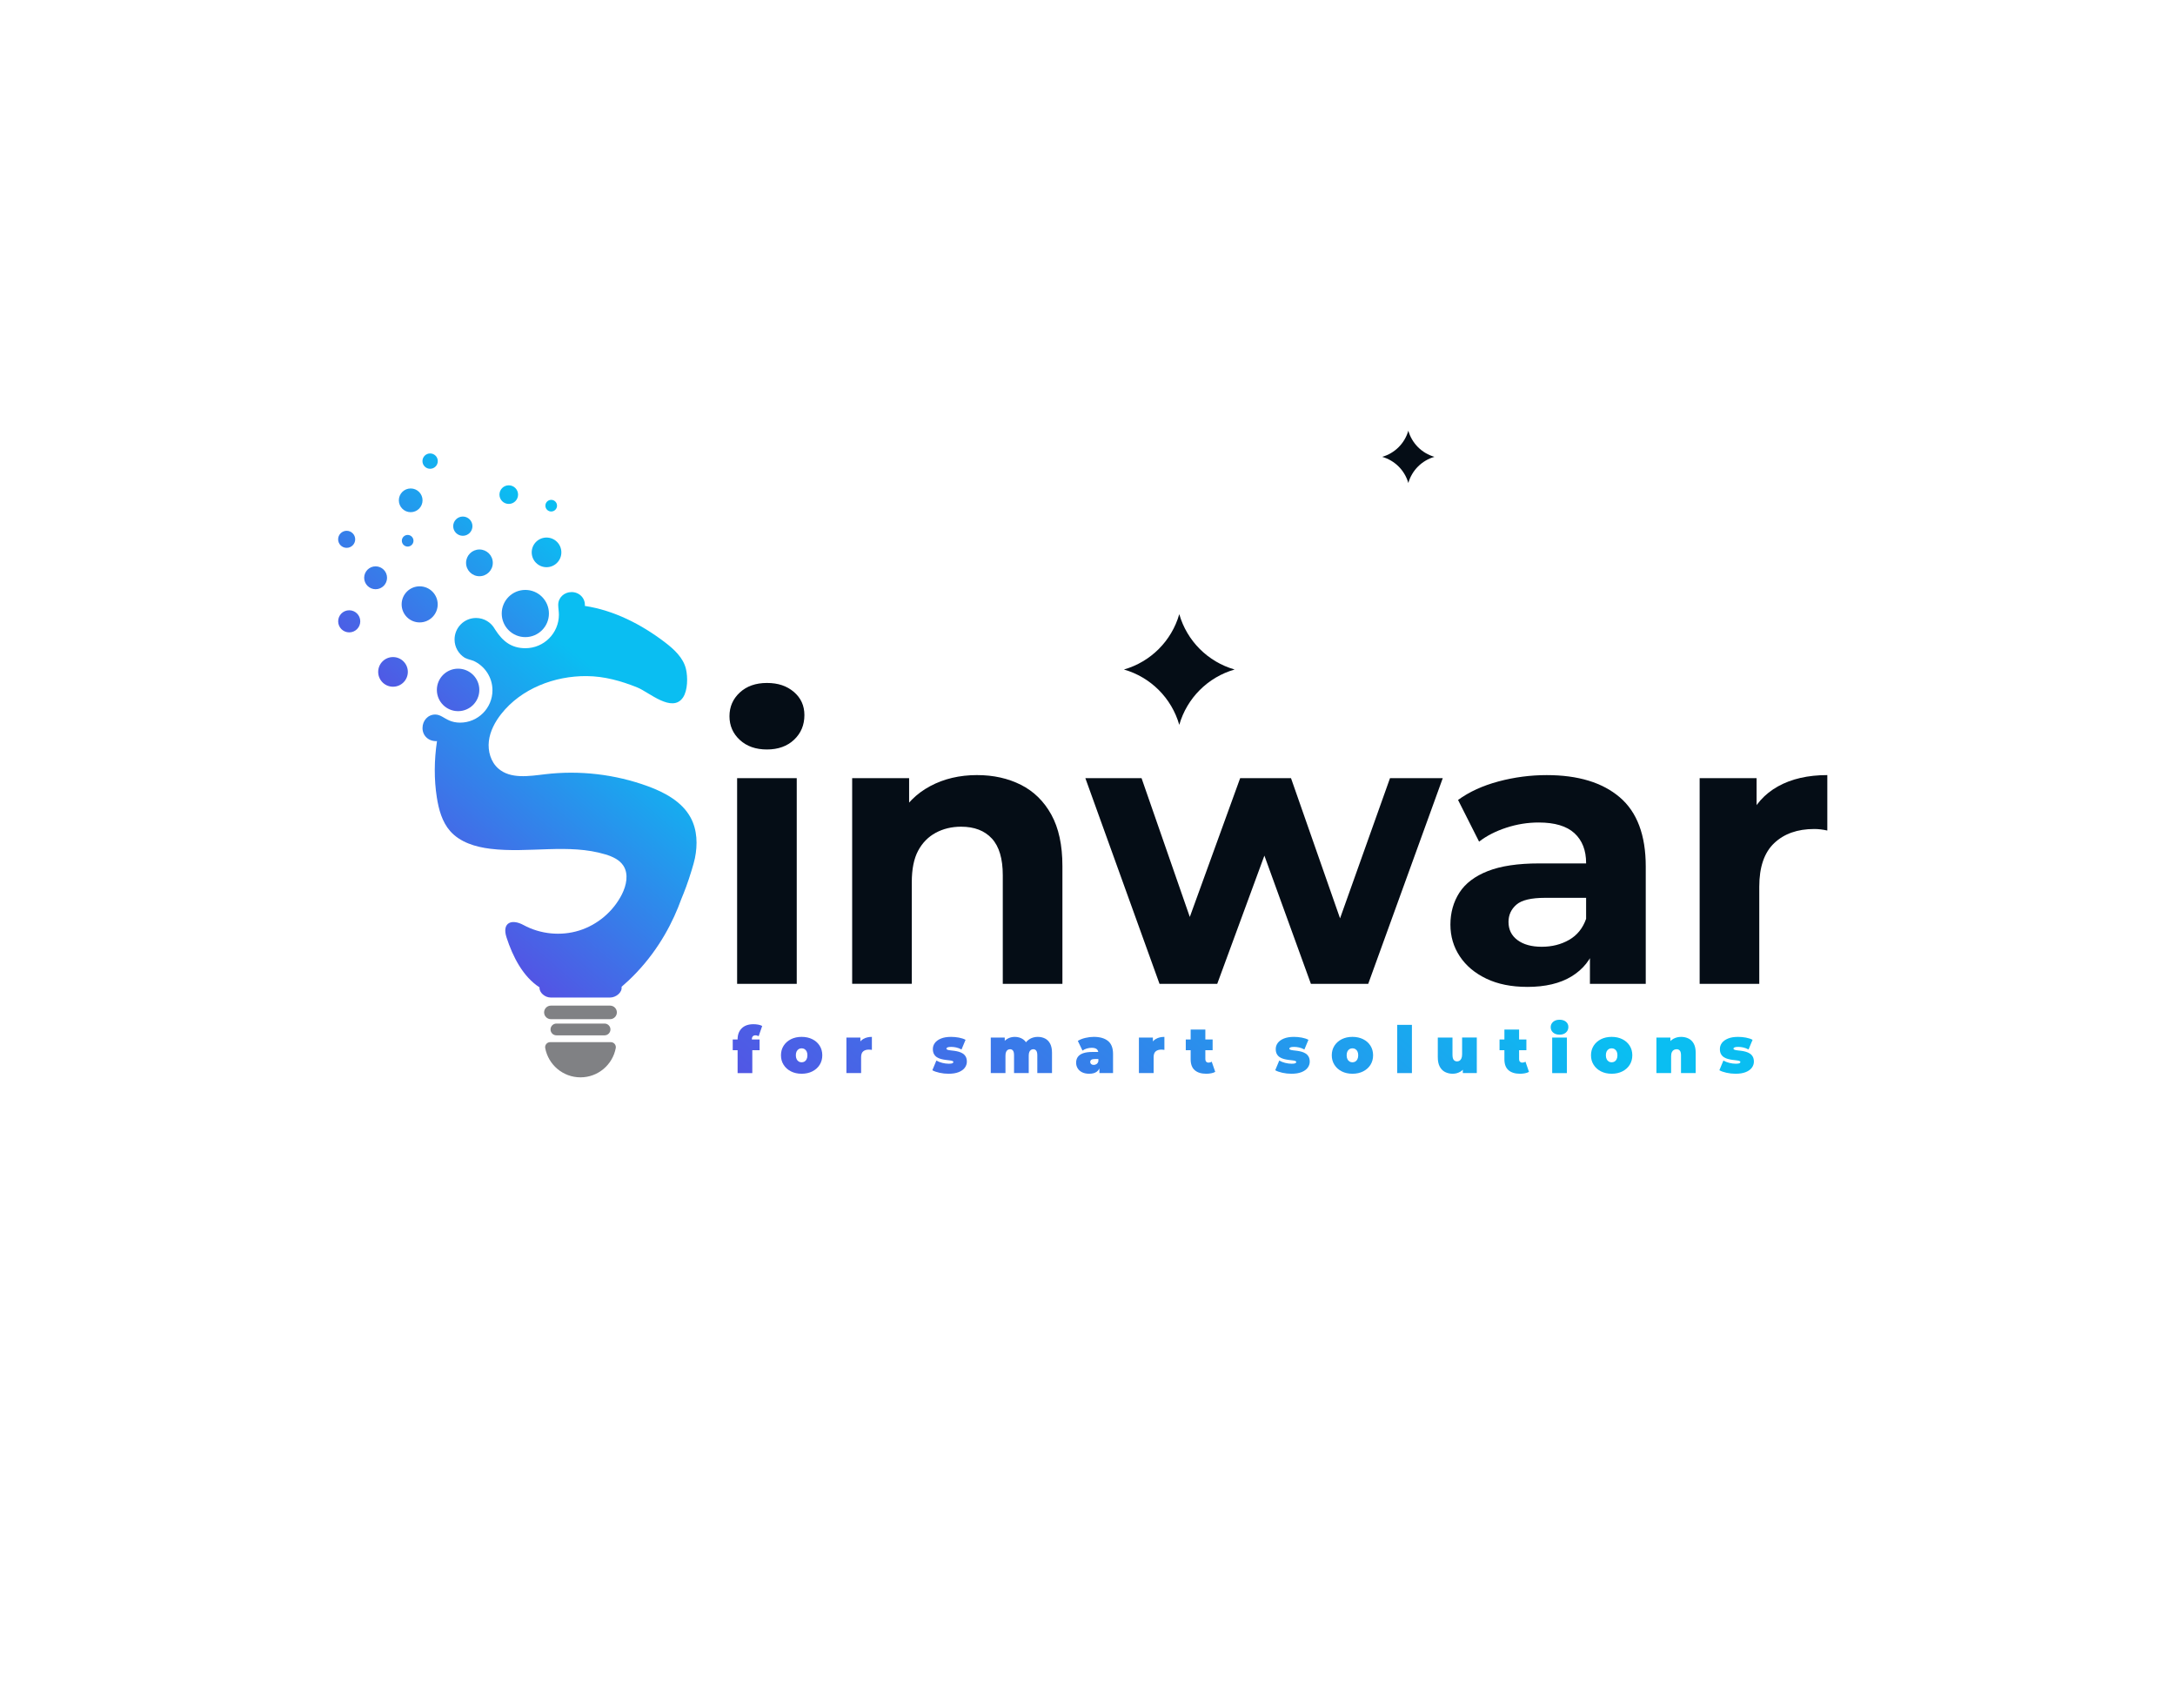 <?xml version="1.0" encoding="UTF-8"?>
<svg id="WHITE" xmlns="http://www.w3.org/2000/svg" version="1.1" xmlns:xlink="http://www.w3.org/1999/xlink" viewBox="0 0 2000 1570.6">
  <!-- Generator: Adobe Illustrator 29.0.1, SVG Export Plug-In . SVG Version: 2.1.0 Build 192)  -->
  <defs>
    <style>
      .st0 {
        fill: url(#linear-gradient2);
      }

      .st1 {
        fill: #050d16;
      }

      .st2 {
        fill: url(#linear-gradient10);
      }

      .st3 {
        filter: url(#outer-glow-2);
      }

      .st4 {
        fill: #fff;
      }

      .st5 {
        fill: url(#linear-gradient9);
      }

      .st6 {
        fill: url(#linear-gradient18);
      }

      .st7 {
        fill: url(#linear-gradient8);
      }

      .st8 {
        fill: url(#linear-gradient11);
      }

      .st9 {
        fill: url(#linear-gradient16);
      }

      .st10 {
        fill: url(#linear-gradient12);
      }

      .st11 {
        fill: url(#linear-gradient7);
      }

      .st12 {
        fill: url(#linear-gradient4);
      }

      .st13 {
        fill: url(#linear-gradient14);
      }

      .st14 {
        fill: url(#linear-gradient5);
      }

      .st15 {
        fill: url(#linear-gradient3);
      }

      .st16, .st17 {
        fill-rule: evenodd;
      }

      .st16, .st18 {
        fill: #808184;
      }

      .st17 {
        fill: url(#linear-gradient1);
        filter: url(#outer-glow-1);
      }

      .st19 {
        fill: url(#linear-gradient15);
      }

      .st20 {
        fill: url(#linear-gradient17);
      }

      .st21 {
        fill: url(#linear-gradient6);
      }

      .st22 {
        fill: url(#linear-gradient13);
      }

      .st23 {
        fill: url(#linear-gradient);
      }
    </style>
    <linearGradient id="linear-gradient" x1="413.29" y1="840.42" x2="621.28" y2="598.76" gradientUnits="userSpaceOnUse">
      <stop offset="0" stop-color="#5354e4"/>
      <stop offset=".81" stop-color="#0abef2"/>
    </linearGradient>
    <linearGradient id="linear-gradient1" x1="330.1" y1="622.88" x2="511.85" y2="411.71" gradientUnits="userSpaceOnUse">
      <stop offset="0" stop-color="#5354e4"/>
      <stop offset=".81" stop-color="#0abef2"/>
    </linearGradient>
    <filter id="outer-glow-1" x="310.93" y="416.91" width="205.27" height="236.95" filterUnits="userSpaceOnUse">
      <feOffset dx="0" dy="0"/>
      <feGaussianBlur result="blur" stdDeviation="15"/>
      <feFlood flood-color="#fff" flood-opacity=".5"/>
      <feComposite in2="blur" operator="in"/>
      <feComposite in="SourceGraphic"/>
    </filter>
    <filter id="outer-glow-2" x="500.33" y="924.6" width="66.9" height="65.95" filterUnits="userSpaceOnUse">
      <feOffset dx="0" dy="0"/>
      <feGaussianBlur result="blur1" stdDeviation="15"/>
      <feFlood flood-color="#fff" flood-opacity=".5"/>
      <feComposite in2="blur1" operator="in"/>
      <feComposite in="SourceGraphic"/>
    </filter>
    <linearGradient id="linear-gradient2" x1="940.7" y1="1231.85" x2="1393.18" y2="706.11" xlink:href="#linear-gradient"/>
    <linearGradient id="linear-gradient3" x1="940.7" y1="1231.85" x2="1393.18" y2="706.11" xlink:href="#linear-gradient"/>
    <linearGradient id="linear-gradient4" x1="940.7" y1="1231.85" x2="1393.18" y2="706.11" xlink:href="#linear-gradient"/>
    <linearGradient id="linear-gradient5" x1="940.7" y1="1231.85" x2="1393.18" y2="706.11" xlink:href="#linear-gradient"/>
    <linearGradient id="linear-gradient6" x1="940.7" y1="1231.85" x2="1393.18" y2="706.11" xlink:href="#linear-gradient"/>
    <linearGradient id="linear-gradient7" x1="940.7" y1="1231.85" x2="1393.18" y2="706.11" xlink:href="#linear-gradient"/>
    <linearGradient id="linear-gradient8" x1="940.7" y1="1231.85" x2="1393.18" y2="706.11" xlink:href="#linear-gradient"/>
    <linearGradient id="linear-gradient9" x1="940.7" y1="1231.85" x2="1393.18" y2="706.11" xlink:href="#linear-gradient"/>
    <linearGradient id="linear-gradient10" x1="940.7" y1="1231.85" x2="1393.18" y2="706.11" xlink:href="#linear-gradient"/>
    <linearGradient id="linear-gradient11" x1="940.7" y1="1231.85" x2="1393.18" y2="706.11" xlink:href="#linear-gradient"/>
    <linearGradient id="linear-gradient12" x1="940.7" y1="1231.85" x2="1393.18" y2="706.11" xlink:href="#linear-gradient"/>
    <linearGradient id="linear-gradient13" x1="940.7" y1="1231.85" x2="1393.18" y2="706.11" xlink:href="#linear-gradient"/>
    <linearGradient id="linear-gradient14" x1="940.7" y1="1231.85" x2="1393.18" y2="706.11" xlink:href="#linear-gradient"/>
    <linearGradient id="linear-gradient15" x1="940.7" y1="1231.85" x2="1393.18" y2="706.11" xlink:href="#linear-gradient"/>
    <linearGradient id="linear-gradient16" x1="940.7" y1="1231.85" x2="1393.18" y2="706.11" xlink:href="#linear-gradient"/>
    <linearGradient id="linear-gradient17" x1="940.7" y1="1231.85" x2="1393.18" y2="706.11" xlink:href="#linear-gradient"/>
    <linearGradient id="linear-gradient18" x1="940.7" y1="1231.85" x2="1393.18" y2="706.11" xlink:href="#linear-gradient"/>
  </defs>
  <rect class="st4" x="0" y="0" width="2000" height="1570.6"/>
  <g>
    <g>
      <path class="st23" d="M638.96,789.26c-.62,3.01-1.41,5.66-2.9,10.67-3.41,11.37-6.94,20.44-9.52,26.56-7.26,20.12-19.72,45.2-41.71,68.23-4.41,4.63-8.87,8.81-13.29,12.6.86,5.07-5.12,9.84-10.44,9.84h-54.78c-5.15,0-10.6-4.5-10.21-9.35-15.26-9.87-24.6-28.2-30.36-45.97-2.27-7-.94-11.35,2.34-13.14,3.09-1.7,7.99-1.07,13.3,1.81,15.49,8.44,34.41,10.31,51.24,5.04,16.83-5.26,31.33-17.55,39.26-33.31,4.11-8.17,6.33-18.48,1.39-26.19-3.59-5.6-10.11-8.51-16.46-10.44-33.93-10.29-70.65-.89-105.86-5.21-13.71-1.67-27.94-5.92-37.04-16.29-7.43-8.46-10.5-19.86-12.24-30.97-2.6-16.51-2.48-34.16.15-51.73-7.3.42-13.31-4.59-13.31-12.04,0-6.78,4.92-12.4,11.7-12.4,2.4,0,4.36.84,6.39,1.96,4.01,2.21,8.26,5.49,16.48,5.49,16.42,0,29.74-13.33,29.74-29.74,0-12.07-7.19-22.45-17.5-27.11-1.15-.39-2.72-.78-4.4-1.36-1.15-.36-2.34-.83-3.51-1.39-5.66-3.5-9.44-9.73-9.44-16.84,0-10.93,8.86-19.78,19.76-19.78,7.43,0,13.89,4.11,17.26,10.16.2.32.39.62.6.93,6.55,10.11,14.43,16.7,27.53,16.7,17,0,30.79-13.81,30.79-30.79,0-3.01-.6-6-.62-8.99v-.17c.06-6.71,5.56-11.66,12.28-11.66,7.22,0,12.73,5.71,12.22,12.73,26.8,4.08,51.8,16.86,73.42,33.29,8.52,6.48,17.06,14.26,19.54,24.67,1.76,7.39,1.7,19.73-2.74,26.25-9.92,14.55-31.22-4.85-41.8-9.16-14.94-6.04-30.4-10.4-46.65-10.53-29.69-.26-60.25,11.47-78.66,34.79-5.72,7.26-10.28,15.77-11.38,24.94-1.07,9.21,1.71,19.15,8.68,25.25,11.21,9.82,28.12,7.03,42.9,5.27,31.77-3.8,64.41,0,94.46,10.96,15.71,5.74,31.62,14.27,39.55,29.01,6.07,11.31,6.46,24.67,3.85,37.4Z"/>
      <path class="st17" d="M395.52,416.91c3.89,0,7.05,3.15,7.05,7.05s-3.16,7.05-7.05,7.05-7.05-3.16-7.05-7.05,3.15-7.05,7.05-7.05h0ZM374.87,491.84c2.94,0,5.34,2.39,5.34,5.35s-2.4,5.35-5.34,5.35-5.36-2.4-5.36-5.35,2.4-5.35,5.36-5.35h0ZM318.77,488.03c4.33,0,7.85,3.53,7.85,7.84s-3.51,7.84-7.85,7.84-7.84-3.51-7.84-7.84,3.53-7.84,7.84-7.84h0ZM421.23,614.8c-10.78,0-19.52,8.75-19.52,19.53s8.74,19.53,19.52,19.53,19.53-8.75,19.53-19.53-8.74-19.53-19.53-19.53h0ZM483.06,542.39c-11.99,0-21.7,9.72-21.7,21.7s9.71,21.7,21.7,21.7,21.7-9.72,21.7-21.7-9.72-21.7-21.7-21.7h0ZM506.86,459.58c2.96,0,5.35,2.4,5.35,5.36s-2.39,5.35-5.35,5.35-5.35-2.39-5.35-5.35,2.39-5.36,5.35-5.36h0ZM425.59,474.93c4.87,0,8.84,3.97,8.84,8.86s-3.97,8.84-8.84,8.84-8.86-3.97-8.86-8.84,3.97-8.86,8.86-8.86h0ZM345.39,520.72c5.8,0,10.52,4.71,10.52,10.52s-4.71,10.52-10.52,10.52-10.52-4.71-10.52-10.52,4.71-10.52,10.52-10.52h0ZM377.65,449.11c6.03,0,10.9,4.89,10.9,10.9s-4.87,10.91-10.9,10.91-10.9-4.89-10.9-10.91,4.87-10.9,10.9-10.9h0ZM467.83,446.21c4.71,0,8.56,3.83,8.56,8.56s-3.84,8.56-8.56,8.56-8.56-3.83-8.56-8.56,3.83-8.56,8.56-8.56h0ZM440.86,505.22c6.8,0,12.29,5.5,12.29,12.29s-5.49,12.29-12.29,12.29-12.29-5.5-12.29-12.29,5.5-12.29,12.29-12.29h0ZM502.56,494.24c7.53,0,13.63,6.1,13.63,13.63s-6.11,13.63-13.63,13.63-13.63-6.1-13.63-13.63,6.11-13.63,13.63-13.63h0ZM321.13,561.11c5.61,0,10.15,4.55,10.15,10.15s-4.54,10.17-10.15,10.17-10.17-4.55-10.17-10.17,4.55-10.15,10.17-10.15h0ZM385.89,539.09c-9.16,0-16.57,7.43-16.57,16.59s7.42,16.59,16.57,16.59,16.59-7.43,16.59-16.59-7.42-16.59-16.59-16.59h0ZM361.39,604.13c7.53,0,13.63,6.1,13.63,13.63s-6.11,13.63-13.63,13.63-13.63-6.1-13.63-13.63,6.1-13.63,13.63-13.63Z"/>
      <g class="st3">
        <g>
          <path class="st16" d="M506.56,924.6h54.44c3.43,0,6.23,2.8,6.23,6.23h0c0,3.43-2.8,6.23-6.23,6.23h-54.44c-3.43,0-6.23-2.8-6.23-6.23h0c0-3.43,2.8-6.23,6.23-6.23Z"/>
          <path class="st18" d="M511.64,941.1h44.28c2.98,0,5.41,2.42,5.41,5.41h0c0,3-2.42,5.42-5.41,5.42h-44.28c-2.99,0-5.41-2.42-5.41-5.41h0c0-3,2.42-5.42,5.41-5.42Z"/>
        </g>
        <path class="st16" d="M505.89,958.19c-2.88,0-5.06,2.62-4.54,5.45,2.86,15.31,16.28,26.91,32.43,26.91s29.56-11.59,32.43-26.91c.53-2.83-1.66-5.45-4.54-5.45h-55.79Z"/>
      </g>
    </g>
    <g>
      <path class="st1" d="M705.23,689.1c-10.31,0-18.63-2.93-24.96-8.79-6.33-5.85-9.49-13.12-9.49-21.79s3.16-15.93,9.49-21.79c6.33-5.85,14.64-8.79,24.96-8.79s18.33,2.76,24.78,8.26c6.44,5.51,9.67,12.6,9.67,21.27,0,9.14-3.16,16.7-9.49,22.67s-14.65,8.96-24.96,8.96ZM677.81,904.57v-189.11h54.83v189.11h-54.83Z"/>
      <path class="st1" d="M898.55,712.65c14.99,0,28.41,2.99,40.25,8.96,11.83,5.97,21.14,15.11,27.94,27.42,6.79,12.3,10.19,28.06,10.19,47.28v108.26h-54.83v-99.83c0-15.23-3.34-26.48-10.02-33.74-6.68-7.26-16.11-10.9-28.3-10.9-8.67,0-16.47,1.88-23.38,5.62-6.92,3.75-12.3,9.26-16.17,16.52-3.87,7.27-5.8,16.87-5.8,28.82v93.5h-54.83v-189.11h52.37v52.37l-9.84-15.82c6.79-12.65,16.52-22.38,29.17-29.17,12.65-6.79,27.07-10.19,43.23-10.19Z"/>
      <path class="st1" d="M1066.22,904.57l-68.19-189.11h51.67l56.59,162.74h-24.96l59.05-162.74h46.75l56.94,162.74h-23.9l58-162.74h48.51l-68.54,189.11h-52.72l-50.62-139.54h15.82l-51.32,139.54h-53.08Z"/>
      <path class="st1" d="M1404.36,907.38c-14.53,0-27.07-2.52-37.61-7.56-10.55-5.04-18.69-11.89-24.43-20.56-5.75-8.67-8.61-18.39-8.61-29.17s2.75-20.79,8.26-29.35c5.5-8.55,14.24-15.17,26.19-19.86,11.95-4.68,27.65-7.03,47.1-7.03h49.91v31.64h-44.29c-12.89,0-21.74,2.11-26.54,6.33-4.81,4.22-7.21,9.49-7.21,15.82,0,7.03,2.75,12.6,8.26,16.7,5.5,4.1,12.95,6.15,22.32,6.15s17.75-2.11,25.13-6.33c7.38-4.22,12.59-10.66,15.64-19.33l8.44,25.66c-3.99,11.72-11.25,20.8-21.79,27.24-10.54,6.45-24.14,9.67-40.77,9.67ZM1462,904.57v-36.91l-3.51-8.08v-66.08c0-11.71-3.58-20.85-10.72-27.42-7.15-6.56-18.1-9.84-32.87-9.84-10.08,0-19.98,1.58-29.7,4.75-9.73,3.16-18.1,7.44-25.13,12.83l-19.33-38.31c10.31-7.5,22.73-13.18,37.26-17.05,14.53-3.87,29.29-5.8,44.29-5.8,28.82,0,51.2,6.8,67.14,20.39,15.93,13.59,23.9,34.8,23.9,63.62v107.91h-51.32Z"/>
      <path class="st1" d="M1562.89,904.57v-189.11h52.37v53.78l-7.38-15.82c5.62-13.36,14.64-23.49,27.07-30.41,12.42-6.91,27.53-10.37,45.34-10.37v50.97c-2.11-.47-4.16-.82-6.15-1.05-1.99-.23-3.93-.35-5.8-.35-15.47,0-27.77,4.34-36.91,13.01-9.14,8.67-13.71,22.03-13.71,40.07v89.28h-54.83Z"/>
    </g>
    <g>
      <path class="st0" d="M673.78,965.6v-9.86h24.69v9.86h-24.69ZM678.26,986.64v-31.08c0-4.22,1.26-7.59,3.8-10.1,2.53-2.51,6.13-3.77,10.79-3.77,1.43,0,2.88.13,4.33.39,1.45.26,2.68.67,3.68,1.23l-3.23,9.38c-.44-.2-.92-.38-1.43-.54-.52-.16-1.06-.24-1.61-.24-.96,0-1.73.3-2.33.9s-.9,1.55-.9,2.87v1.55l.42,5.56v23.85h-13.51Z"/>
      <path class="st15" d="M737.13,987.24c-3.71,0-6.98-.73-9.83-2.18-2.85-1.45-5.09-3.46-6.72-6.01-1.63-2.55-2.45-5.48-2.45-8.79s.82-6.24,2.45-8.79c1.63-2.55,3.88-4.54,6.72-5.98,2.85-1.43,6.13-2.15,9.83-2.15s6.99.72,9.86,2.15,5.11,3.43,6.72,5.98c1.61,2.55,2.42,5.48,2.42,8.79s-.81,6.24-2.42,8.79c-1.61,2.55-3.85,4.55-6.72,6.01-2.87,1.46-6.16,2.18-9.86,2.18ZM737.13,976.72c1,0,1.89-.24,2.69-.72.8-.48,1.43-1.2,1.91-2.18.48-.98.72-2.16.72-3.56s-.24-2.62-.72-3.56c-.48-.94-1.12-1.64-1.91-2.12-.8-.48-1.69-.72-2.69-.72s-1.89.24-2.69.72c-.8.48-1.43,1.19-1.91,2.12-.48.94-.72,2.12-.72,3.56s.24,2.58.72,3.56c.48.98,1.12,1.7,1.91,2.18.8.48,1.69.72,2.69.72Z"/>
      <path class="st12" d="M778.31,986.64v-32.69h12.85v9.86l-2.09-2.81c1-2.55,2.59-4.46,4.78-5.74,2.19-1.27,4.82-1.91,7.89-1.91v11.95c-.6-.08-1.13-.14-1.58-.18-.46-.04-.93-.06-1.4-.06-2.03,0-3.7.53-4.99,1.58-1.3,1.06-1.94,2.88-1.94,5.47v14.52h-13.51Z"/>
      <path class="st14" d="M872.15,987.24c-2.79,0-5.54-.3-8.25-.9-2.71-.6-4.9-1.37-6.57-2.33l3.71-8.91c1.55.92,3.36,1.63,5.41,2.15,2.05.52,4.05.78,6.01.78,1.63,0,2.74-.14,3.32-.42.58-.28.87-.66.87-1.14s-.34-.83-1.02-1.05c-.68-.22-1.57-.39-2.69-.51-1.12-.12-2.34-.27-3.68-.45-1.34-.18-2.68-.45-4.03-.81-1.36-.36-2.59-.9-3.71-1.61-1.12-.72-2.01-1.68-2.69-2.9-.68-1.21-1.02-2.76-1.02-4.63,0-2.07.63-3.94,1.88-5.62,1.25-1.67,3.13-3.02,5.62-4.03,2.49-1.02,5.57-1.52,9.23-1.52,2.39,0,4.78.22,7.17.66,2.39.44,4.44,1.12,6.16,2.03l-3.71,8.91c-1.67-.92-3.32-1.54-4.93-1.88-1.61-.34-3.12-.51-4.51-.51-1.71,0-2.88.16-3.5.48-.62.32-.93.68-.93,1.08,0,.48.34.84,1.02,1.08.68.24,1.57.42,2.69.54,1.11.12,2.34.27,3.68.45,1.33.18,2.67.46,4,.84,1.33.38,2.56.93,3.68,1.64,1.12.72,2.01,1.68,2.69,2.9.68,1.22,1.02,2.76,1.02,4.63s-.62,3.78-1.85,5.47c-1.24,1.69-3.11,3.05-5.62,4.06-2.51,1.02-5.66,1.52-9.44,1.52Z"/>
      <path class="st21" d="M954.34,953.35c2.47,0,4.69.51,6.66,1.52s3.53,2.6,4.66,4.75,1.7,4.94,1.7,8.37v18.65h-13.51v-16.32c0-2.03-.34-3.48-1.02-4.33-.68-.86-1.55-1.29-2.63-1.29-.8,0-1.51.2-2.15.6-.64.4-1.15,1.03-1.52,1.88-.38.86-.57,2.02-.57,3.5v15.96h-13.51v-16.32c0-2.03-.32-3.48-.96-4.33-.64-.86-1.53-1.29-2.69-1.29-.8,0-1.51.2-2.15.6-.64.4-1.15,1.03-1.52,1.88-.38.86-.57,2.02-.57,3.5v15.96h-13.51v-32.69h12.85v9.38l-2.63-2.63c1.23-2.47,2.89-4.31,4.96-5.53,2.07-1.22,4.38-1.82,6.93-1.82,2.87,0,5.41.75,7.62,2.24,2.21,1.49,3.7,3.85,4.45,7.08l-4.12-.66c1.2-2.71,2.94-4.83,5.23-6.37,2.29-1.53,4.95-2.3,7.98-2.3Z"/>
      <path class="st11" d="M1001.67,987.24c-2.67,0-4.9-.46-6.69-1.37-1.79-.92-3.15-2.14-4.06-3.68-.92-1.53-1.38-3.24-1.38-5.11,0-2.11.54-3.9,1.61-5.38,1.08-1.47,2.72-2.59,4.93-3.35,2.21-.76,5.01-1.14,8.4-1.14h6.81v6.52h-4.66c-1.43,0-2.48.23-3.14.69-.66.46-.99,1.15-.99,2.06,0,.76.29,1.39.87,1.88.58.5,1.36.75,2.36.75.92,0,1.76-.25,2.54-.75.78-.5,1.34-1.28,1.7-2.36l1.73,4c-.52,2.43-1.61,4.24-3.29,5.44-1.67,1.2-3.93,1.79-6.75,1.79ZM1010.94,986.64v-5.8l-.96-1.55v-11c0-1.59-.49-2.81-1.46-3.65-.98-.84-2.56-1.26-4.75-1.26-1.47,0-2.97.23-4.48.69-1.51.46-2.81,1.09-3.89,1.88l-4.3-8.91c1.91-1.2,4.2-2.11,6.87-2.75,2.67-.64,5.28-.96,7.83-.96,5.62,0,9.97,1.26,13.06,3.77,3.09,2.51,4.63,6.5,4.63,11.95v17.57h-12.55Z"/>
      <path class="st7" d="M1047.28,986.64v-32.69h12.85v9.86l-2.09-2.81c1-2.55,2.59-4.46,4.78-5.74,2.19-1.27,4.82-1.91,7.89-1.91v11.95c-.6-.08-1.13-.14-1.58-.18-.46-.04-.93-.06-1.4-.06-2.03,0-3.7.53-4.99,1.58-1.3,1.06-1.94,2.88-1.94,5.47v14.52h-13.51Z"/>
      <path class="st5" d="M1090.37,965.6v-9.86h24.69v9.86h-24.69ZM1109.14,987.24c-4.5,0-8.01-1.08-10.52-3.26-2.51-2.17-3.77-5.51-3.77-10.01v-27.37h13.51v27.26c0,1,.27,1.77.81,2.33.54.56,1.2.84,2,.84,1.16,0,2.17-.3,3.05-.9l3.23,9.38c-1.04.6-2.28,1.04-3.74,1.31-1.46.28-2.98.42-4.57.42Z"/>
      <path class="st2" d="M1187.44,987.24c-2.79,0-5.54-.3-8.25-.9-2.71-.6-4.9-1.37-6.57-2.33l3.71-8.91c1.55.92,3.36,1.63,5.41,2.15,2.05.52,4.05.78,6.01.78,1.63,0,2.74-.14,3.32-.42.58-.28.87-.66.87-1.14s-.34-.83-1.02-1.05c-.68-.22-1.57-.39-2.69-.51-1.12-.12-2.34-.27-3.68-.45-1.34-.18-2.68-.45-4.03-.81-1.36-.36-2.59-.9-3.71-1.61-1.12-.72-2.01-1.68-2.69-2.9-.68-1.21-1.02-2.76-1.02-4.63,0-2.07.63-3.94,1.88-5.62,1.25-1.67,3.13-3.02,5.62-4.03,2.49-1.02,5.57-1.52,9.23-1.52,2.39,0,4.78.22,7.17.66,2.39.44,4.44,1.12,6.16,2.03l-3.71,8.91c-1.67-.92-3.32-1.54-4.93-1.88-1.61-.34-3.12-.51-4.51-.51-1.71,0-2.88.16-3.5.48-.62.32-.93.68-.93,1.08,0,.48.34.84,1.02,1.08.68.24,1.57.42,2.69.54,1.11.12,2.34.27,3.68.45,1.33.18,2.67.46,4,.84,1.33.38,2.56.93,3.68,1.64,1.12.72,2.01,1.68,2.69,2.9.68,1.22,1.02,2.76,1.02,4.63s-.62,3.78-1.85,5.47c-1.24,1.69-3.11,3.05-5.62,4.06-2.51,1.02-5.66,1.52-9.44,1.52Z"/>
      <path class="st8" d="M1243.62,987.24c-3.71,0-6.98-.73-9.83-2.18-2.85-1.45-5.09-3.46-6.72-6.01-1.63-2.55-2.45-5.48-2.45-8.79s.82-6.24,2.45-8.79c1.63-2.55,3.88-4.54,6.72-5.98,2.85-1.43,6.13-2.15,9.83-2.15s6.99.72,9.86,2.15,5.11,3.43,6.72,5.98c1.61,2.55,2.42,5.48,2.42,8.79s-.81,6.24-2.42,8.79c-1.61,2.55-3.85,4.55-6.72,6.01-2.87,1.46-6.16,2.18-9.86,2.18ZM1243.62,976.72c1,0,1.89-.24,2.69-.72.8-.48,1.43-1.2,1.91-2.18.48-.98.72-2.16.72-3.56s-.24-2.62-.72-3.56c-.48-.94-1.12-1.64-1.91-2.12-.8-.48-1.69-.72-2.69-.72s-1.89.24-2.69.72c-.8.48-1.43,1.19-1.91,2.12-.48.94-.72,2.12-.72,3.56s.24,2.58.72,3.56c.48.98,1.12,1.7,1.91,2.18.8.48,1.69.72,2.69.72Z"/>
      <path class="st10" d="M1284.8,986.64v-44.35h13.51v44.35h-13.51Z"/>
      <path class="st22" d="M1335.85,987.24c-2.59,0-4.93-.53-7.02-1.58-2.09-1.06-3.74-2.71-4.93-4.96-1.2-2.25-1.79-5.15-1.79-8.7v-18.05h13.51v15.72c0,2.31.38,3.93,1.14,4.84.76.92,1.79,1.37,3.11,1.37.8,0,1.54-.21,2.24-.63.7-.42,1.26-1.12,1.7-2.09.44-.98.66-2.26.66-3.86v-15.36h13.51v32.69h-12.85v-9.44l2.57,2.57c-1.16,2.55-2.8,4.43-4.93,5.65-2.13,1.22-4.43,1.82-6.9,1.82Z"/>
      <path class="st13" d="M1378.88,965.6v-9.86h24.69v9.86h-24.69ZM1397.65,987.24c-4.5,0-8.01-1.08-10.52-3.26-2.51-2.17-3.77-5.51-3.77-10.01v-27.37h13.51v27.26c0,1,.27,1.77.81,2.33.54.56,1.2.84,2,.84,1.16,0,2.17-.3,3.05-.9l3.23,9.38c-1.04.6-2.28,1.04-3.74,1.31-1.46.28-2.98.42-4.57.42Z"/>
      <path class="st19" d="M1434.05,951.32c-2.47,0-4.44-.66-5.92-1.97-1.47-1.31-2.21-2.95-2.21-4.9s.74-3.59,2.21-4.9c1.47-1.31,3.45-1.97,5.92-1.97s4.44.62,5.92,1.85c1.47,1.24,2.21,2.83,2.21,4.78,0,2.07-.74,3.78-2.21,5.11-1.47,1.34-3.45,2-5.92,2ZM1427.3,986.64v-32.69h13.51v32.69h-13.51Z"/>
      <path class="st9" d="M1481.98,987.24c-3.71,0-6.98-.73-9.83-2.18-2.85-1.45-5.09-3.46-6.72-6.01-1.63-2.55-2.45-5.48-2.45-8.79s.82-6.24,2.45-8.79c1.63-2.55,3.88-4.54,6.72-5.98,2.85-1.43,6.13-2.15,9.83-2.15s6.99.72,9.86,2.15,5.11,3.43,6.72,5.98c1.61,2.55,2.42,5.48,2.42,8.79s-.81,6.24-2.42,8.79c-1.61,2.55-3.85,4.55-6.72,6.01-2.87,1.46-6.16,2.18-9.86,2.18ZM1481.98,976.72c1,0,1.89-.24,2.69-.72.8-.48,1.43-1.2,1.91-2.18.48-.98.72-2.16.72-3.56s-.24-2.62-.72-3.56c-.48-.94-1.12-1.64-1.91-2.12-.8-.48-1.69-.72-2.69-.72s-1.89.24-2.69.72c-.8.48-1.43,1.19-1.91,2.12-.48.94-.72,2.12-.72,3.56s.24,2.58.72,3.56c.48.98,1.12,1.7,1.91,2.18.8.48,1.69.72,2.69.72Z"/>
      <path class="st20" d="M1545.88,953.35c2.51,0,4.78.51,6.81,1.52s3.64,2.6,4.81,4.75c1.17,2.15,1.76,4.94,1.76,8.37v18.65h-13.51v-16.32c0-2.03-.36-3.48-1.08-4.33-.72-.86-1.69-1.29-2.93-1.29-.92,0-1.76.21-2.54.63-.78.42-1.4,1.11-1.85,2.06-.46.96-.69,2.25-.69,3.89v15.36h-13.51v-32.69h12.85v9.56l-2.57-2.75c1.27-2.47,3-4.32,5.17-5.56,2.17-1.23,4.59-1.85,7.26-1.85Z"/>
      <path class="st6" d="M1595.85,987.24c-2.79,0-5.54-.3-8.25-.9-2.71-.6-4.9-1.37-6.57-2.33l3.71-8.91c1.55.92,3.36,1.63,5.41,2.15,2.05.52,4.05.78,6.01.78,1.63,0,2.74-.14,3.32-.42.58-.28.87-.66.87-1.14s-.34-.83-1.02-1.05c-.68-.22-1.57-.39-2.69-.51-1.12-.12-2.34-.27-3.68-.45-1.34-.18-2.68-.45-4.03-.81-1.36-.36-2.59-.9-3.71-1.61-1.12-.72-2.01-1.68-2.69-2.9-.68-1.21-1.02-2.76-1.02-4.63,0-2.07.63-3.94,1.88-5.62,1.25-1.67,3.13-3.02,5.62-4.03,2.49-1.02,5.57-1.52,9.23-1.52,2.39,0,4.78.22,7.17.66,2.39.44,4.44,1.12,6.16,2.03l-3.71,8.91c-1.67-.92-3.32-1.54-4.93-1.88-1.61-.34-3.12-.51-4.51-.51-1.71,0-2.88.16-3.5.48-.62.32-.93.68-.93,1.08,0,.48.34.84,1.02,1.08.68.24,1.57.42,2.69.54,1.11.12,2.34.27,3.68.45,1.33.18,2.67.46,4,.84,1.33.38,2.56.93,3.68,1.64,1.12.72,2.01,1.68,2.69,2.9.68,1.22,1.02,2.76,1.02,4.63s-.62,3.78-1.85,5.47c-1.24,1.69-3.11,3.05-5.62,4.06-2.51,1.02-5.66,1.52-9.44,1.52Z"/>
    </g>
    <g>
      <path class="st1" d="M1084.39,564.68h0c7.05,24.61,26.28,43.84,50.89,50.89h0c-24.61,7.05-43.84,26.28-50.89,50.89h0c-7.05-24.61-26.28-43.84-50.89-50.89h0c24.61-7.05,43.84-26.28,50.89-50.89h0Z"/>
      <path class="st1" d="M1295.01,396.01h0c3.33,11.62,12.41,20.7,24.03,24.03h0c-11.62,3.33-20.7,12.41-24.03,24.03h0c-3.33-11.62-12.41-20.7-24.03-24.03h0c11.62-3.33,20.7-12.41,24.03-24.03h0Z"/>
    </g>
  </g>
</svg>
